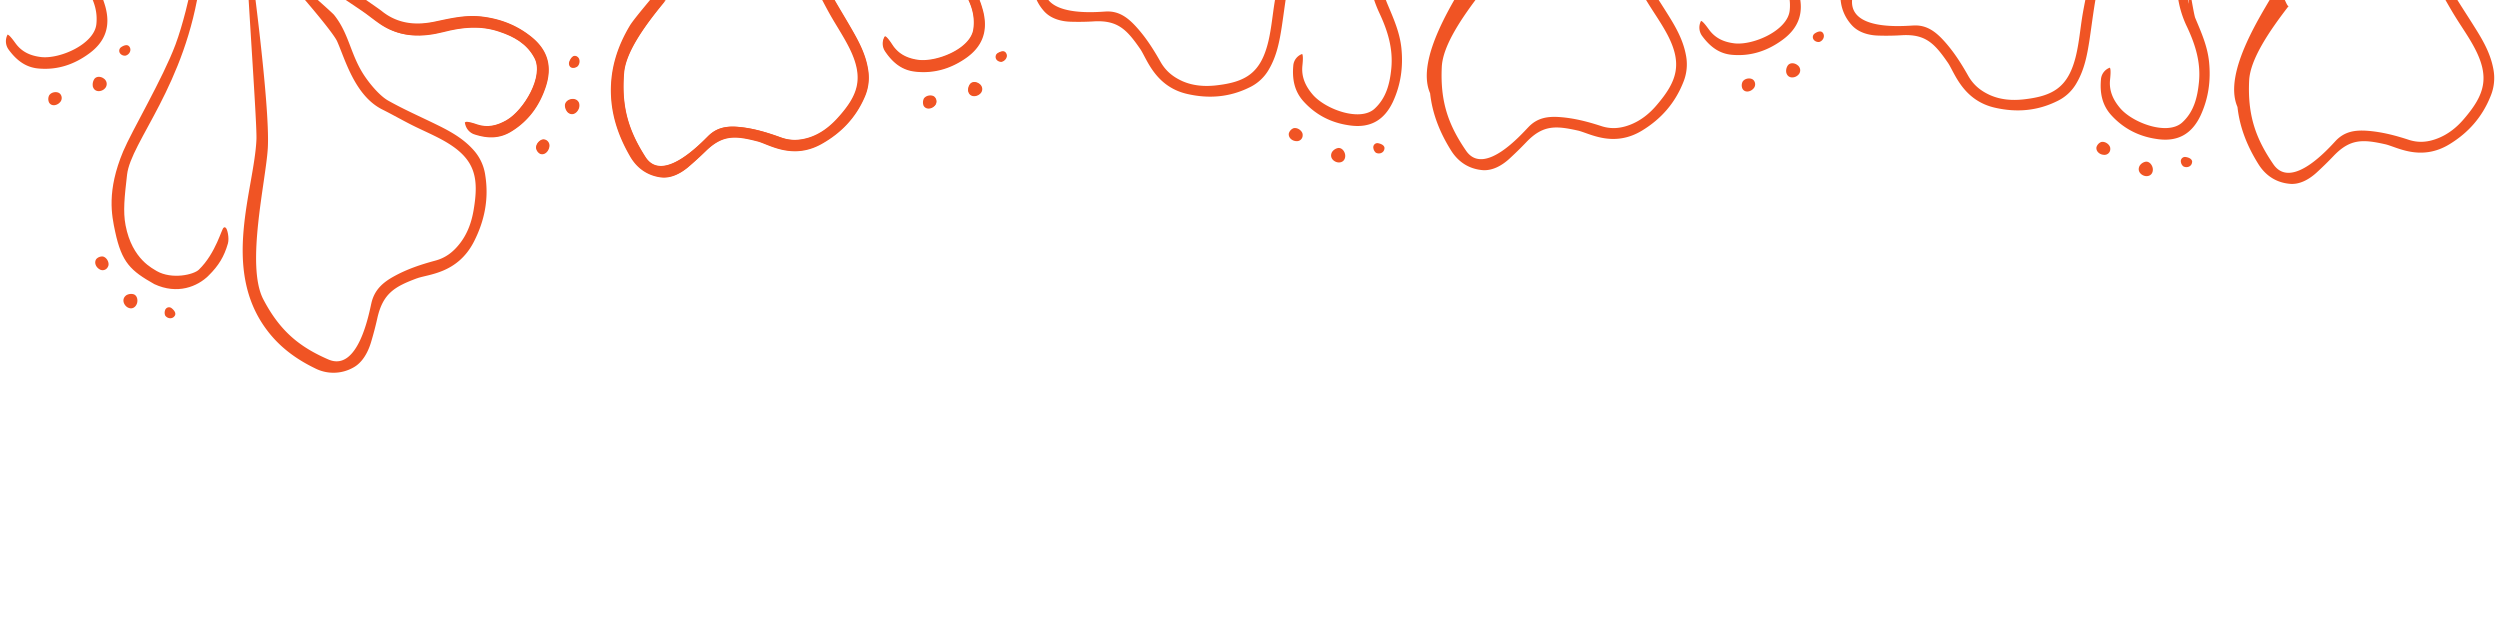 <svg xmlns="http://www.w3.org/2000/svg" viewBox="0 0 2010 498.86"><defs><style>.a,.b{fill:#f05424;}.a{stroke:#f05424;stroke-miterlimit:10;stroke-width:2px;}.c{fill:none;}</style></defs><path class="a" d="M167.17,220.69c7.79-7.71,12.15-14.87,15.11-25.18,1.17-4.22-.54-11.25-1.6-11.79-1.22-.74-6,20.25-20.14,33.86-4.58,4.39-22.47,8.31-34.9,1.29-2.71-1.88-20.28-9.33-25.67-37.55-2.16-11.3-.85-23.16,1.2-41,3.14-27.18,47.29-71.74,58.78-155.73,7.3-53.35,5.52-49.07,4.29-43.08-1.47,7.19-10.4,63.09-22.22,94.7-10.29,27.52-35,69.1-42.07,85.89C86.7,153.74,90.78,173,93.55,186c5.29,24.73,12.22,30.89,31,41.55,18.07,8.37,33.72,2,42.61-6.81"/><path class="b" d="M335.28,223.78c9-3.38,32.65-3.74,45.83-29.63,8.48-16.7,12-34.14,9.08-52.94a38.08,38.08,0,0,0-9.55-20.67c-8.36-9.35-18.72-15-29.5-20.28-13-6.38-26.26-12.18-38.87-19.27-6.5-3.6-13.89-12.27-18.55-19-12.11-17.48-12.6-34.47-25.24-50.14-1.7-2.06-46.91-42.6-50.05-41.48,6.85,6.08,48.32,53.42,52.6,62.81,6.31,14,14.13,43.76,36.37,54.87,7.82,3.89,15.49,8.29,23.4,12.3,9.29,4.71,19,8.64,28,13.94,23.3,13.83,26.39,28.65,22,54.51-1.54,9.3-4.73,18.8-11,26.86-5.48,7.09-11.62,11.69-19.84,13.89-11.55,3.11-22.84,6.85-33.46,12.78-8.7,4.83-15.43,10.71-17.88,21.28-1.86,7.95-10.5,55.91-34.63,45.4-23.44-10.16-39-23-52.25-48.27-14.32-27.23,2-94.91,3.58-121.68,2.05-35.12-14.77-159-17.41-174.4-2.49,2.09,8.9,152,8.27,167.34-1.66,40-28.65,104,8.31,153.24C224.77,279,238,288.68,253.06,296a32.5,32.5,0,0,0,30.79-.38c7.21-3.81,11.72-11.68,14.32-20,2-6.61,3.75-13.24,5.22-19.88,4.51-19.93,14-25.33,31.89-32"/><path class="b" d="M411.37,105.22c13.46-8.46,22.13-20.5,27.13-35.48,5.3-16.12,1.73-29.17-11.22-39.77-11.73-9.48-25-14.68-40-16.42-12.75-1.43-24.47,1.43-36.61,4-14.88,3.16-29.57,3.61-42.41-6.79-1.84-1.43-8.23-5.28-10.07-6.71-4.28,1.12-4,2.89-8.39,3.2h-.1c2.65,1.84,5.3,3.77,7.95,5.71,3.16,2.45,6.32,4.89,9.69,7.14,15.5,10.3,32.32,10,49.25,5.71,15-3.88,29.77-5.41,44.76-.31,11.73,3.88,22.23,9.59,28.35,21.21,7.75,14.58-8.57,41.81-22.23,49.76-7.65,4.49-15.5,6.42-24.07,3.47-1.12-.41-7.54-2.65-9.17-1.84,1.12,8,7.65,9.59,7.65,9.59,10.09,3.26,19.88,3.57,29.46-2.45"/><path class="b" d="M411.37,105.63c13.57-8.36,22.44-20.6,27.43-35.69,5.41-16.32,1.84-29.47-11.32-40.18C415.66,20.18,402.2,15,387,13.25c-12.84-1.43-24.77,1.42-37,4C334.9,20.49,320.11,19.47,307.06,9c-1.83-1.53-14.67-10.29-16.61-11.72A63.66,63.66,0,0,1,277.4-.41l10.9,7.33c2.75,1.84,5.4,3.67,8.06,5.71,3.26,2.45,6.42,4.9,9.78,7.14,15.71,10.3,32.74,10,49.87,5.71,15.09-3.87,30.08-5.4,45.27-.3,11.83,4,22.43,9.68,28.65,21.41,7.85,14.68-8.67,42.11-22.53,50.17-7.75,4.48-15.71,6.42-24.37,3.46-1.12-.4-7.65-2.65-9.28-1.83,1.12,8,7.75,9.68,7.75,9.68,10.3,3.37,20.19,3.68,29.87-2.44"/><path class="b" d="M456.65,90a7.78,7.78,0,0,1-1.94-5.51c.31-3,3.47-4.59,6-4.49,2.85.11,5.3,2.25,4.58,6-.71,3.57-4.79,7.44-8.66,4"/><path class="b" d="M456.44,90.33a8.21,8.21,0,0,1-2.24-6c.41-3.16,3.77-4.9,6.53-4.8,3.16.11,5.71,2.45,5,6.53-.71,3.87-5.1,8-9.28,4.28"/><path class="b" d="M441.15,118.48c-.82,3.46-3.78,6-6.83,4.69a5.8,5.8,0,0,1-3-4.49c0-3.57,3.57-6.53,6-6.22,2.15.31,4.59,2.34,3.78,6"/><path class="b" d="M441.56,118.58c-.82,3.67-4.08,6.42-7.35,5.1a6.37,6.37,0,0,1-3.26-4.9c0-3.77,3.88-7.14,6.53-6.73a5.08,5.08,0,0,1,4.08,6.53"/><path class="b" d="M462.76,45.37c3.06.91,3.47,4.89,1.43,7.54a4.71,4.71,0,0,1-3.67,1.22c-2.45-.3-3.06-2.85-2.45-4.48s2.25-4.9,4.69-4.28"/><path class="b" d="M462.87,45c3.46.92,4,5.3,1.73,8.15a5.68,5.68,0,0,1-4.18,1.43c-2.75-.2-3.37-3.16-2.75-4.89s2.44-5.41,5.2-4.69"/><path class="b" d="M658.44-48a31.64,31.64,0,0,1-8.36,1.33c-1.33,12.13-.82,25.39,5.61,36.71,4.18,7.44,8,15.29,12.33,22.84,5.1,8.87,10.81,17.43,15.3,26.61,11.52,23.86,6.42,37.42-10.2,55.68-6,6.52-13.36,12.33-22.43,15.29-8,2.55-15.19,2.75-22.84,0-10.81-3.87-21.72-7.24-33.14-8.36-9.38-.92-17.74-.1-25.08,7-5.51,5.31-36.81,38.85-50.68,17-13.56-21.21-19.38-40.07-17.13-67.6,1.43-17,17.33-38.95,33.65-58.43a30.38,30.38,0,0,1-5.71,3.67,28.1,28.1,0,0,1-11.63,8.16,27.32,27.32,0,0,1-11,8.46c-10.2,16.93-16.93,36.2-15.29,59,1.22,16.83,6.83,31.82,15.09,46.09,5.81,10,14.48,15.5,24.77,16.83,7.65.91,15.3-2.86,21.52-8.06,4.89-4.08,9.69-8.46,14.27-13,13.77-13.46,24-12.44,41.61-7.85,9,2.34,28,15.19,51.59,1.83,15.3-8.66,26.92-20.59,34.16-37.21a38.16,38.16,0,0,0,2.86-21.82c-1.84-12.14-7.24-22.44-13.16-32.63-7.14-12.34-14.78-24.37-21.21-37-3.36-6.42-4.79-17.54-5.1-25.49a68.64,68.64,0,0,1,.21-9.18"/><path class="b" d="M658.64-48.75a22.1,22.1,0,0,1-8.15,1.22c-1.33,12.24-.82,25.5,5.6,36.92,4.29,7.54,8.16,15.49,12.44,23,5.1,9,10.81,17.54,15.3,26.82,11.52,24.06,6.52,37.73-10.2,56.08-6,6.63-13.46,12.44-22.53,15.4-8,2.55-15.3,2.75-23,0-10.8-4-21.71-7.35-33.24-8.47-9.38-1-17.84-.1-25.18,7-5.51,5.4-37,39.05-50.88,17.13-13.57-21.31-19.48-40.28-17.24-68,1.43-17,17.54-39.06,33.86-58.74-1.84,1.53,3.67-16.58,1.63-15.56-3.27,3.78-4.39,7.51-8.77,9.14-3.06,3.88-17.54,20.7-21.52,26.82-10.29,17-17,36.4-15.39,59.34,1.22,16.93,6.93,32.12,15.19,46.4,5.81,10.09,14.58,15.6,24.88,16.92,7.75.92,15.3-2.85,21.62-8.05,4.89-4.18,9.68-8.57,14.27-13,13.77-13.46,24.07-12.44,41.81-7.86,9.07,2.35,28.14,15.3,51.8,1.84,15.29-8.67,27-20.7,34.26-37.42a38.4,38.4,0,0,0,2.85-21.92c-1.83-12.24-7.34-22.54-13.25-32.84C677.71,11,670.06-1,663.54-13.78c-3.27-6.52-4.8-17.64-5.1-25.69a71.89,71.89,0,0,1,.2-9.28"/><path class="b" d="M728.08-51.91a29.72,29.72,0,0,1-10.81.71c6.12,6.12,13.56,10.71,21.72,14.48,13.46,6.12,25.6,13.87,34.06,26.92,6.63,10.1,11.32,20.7,9.48,33.34-2.34,15.81-30,26.72-44.76,24.48-8.26-1.23-15.3-4.49-20.19-11.93-.61-.92-4.18-6.53-5.92-6.94a11.23,11.23,0,0,0,.41,11.93c5.81,8.67,13,14.79,23.66,16,14.89,1.63,28.24-2.24,40.48-10.7,13-9.08,17.74-21.32,13.87-37.22a76.12,76.12,0,0,0-21-36.71c-8.77-8.87-19.27-13.77-29.87-19.17a75.52,75.52,0,0,1-8.37-5,25.61,25.61,0,0,1-2.75-.2"/><path class="b" d="M727.88-52.32A35.7,35.7,0,0,1,717-51.5c6.12,6.12,13.66,10.81,21.92,14.58,13.56,6.22,25.8,14,34.36,27.12C780,.4,784.78,11.1,782.84,23.85c-2.45,16-30.29,26.92-45.28,24.68-8.36-1.33-15.49-4.59-20.39-12.14-.61-1-4.18-6.63-5.91-7a11.17,11.17,0,0,0,.4,12c5.92,8.77,13.26,15,24,16.21,15,1.73,28.55-2.24,40.89-10.81,13.15-9.17,17.94-21.41,14-37.52a78.41,78.41,0,0,0-21.32-37c-8.87-9-19.47-14-30.18-19.38a70.93,70.93,0,0,1-8.36-5,25.45,25.45,0,0,1-2.75-.21"/><path class="b" d="M778.76,73a7,7,0,0,1,1.63-5.41c1.94-2,5.2-1.32,7,.31a4.75,4.75,0,0,1,.71.71,4.69,4.69,0,0,1-.61,6.63c-2.55,2.24-7.75,2.65-8.77-2.24"/><path class="b" d="M778.35,73.1a8.08,8.08,0,0,1,1.73-5.81c2.15-2.25,5.61-1.43,7.65.3a3.2,3.2,0,0,1,.82.82,5,5,0,0,1-.72,7.14c-2.65,2.44-8.36,3-9.48-2.45"/><path class="b" d="M750.82,85.23c-2.55,2.15-6.22,2.25-7.65-.51a6,6,0,0,1,.21-5.3c1.93-2.65,6.22-2.75,8-1,.1.21.31.31.41.51a4.55,4.55,0,0,1-.92,6.32"/><path class="b" d="M751,85.54c-2.65,2.35-6.73,2.55-8.46-.61a7.21,7.21,0,0,1,.31-5.81c2.14-2.86,6.83-3.06,8.66-1.13.11.21.31.31.41.51a5,5,0,0,1-.92,7"/><path class="b" d="M808.33,42.61c1.83,2.45,0,5.92-3,6.63a4.62,4.62,0,0,1-3.57-1.33,2.06,2.06,0,0,1-.4-.51,3.15,3.15,0,0,1,1-4.38c1.32-.92,4.38-2.45,5.91-.41"/><path class="b" d="M808.64,42.31c2.14,2.75.1,6.52-3.37,7.44a5.07,5.07,0,0,1-3.87-1.53c-.11-.2-.31-.41-.41-.61a3.61,3.61,0,0,1,1.12-4.9c1.53-.91,4.89-2.65,6.53-.4"/><path class="b" d="M1055.09-51.2a26.11,26.11,0,0,1-7-4.59c-8.56,8.47-16.41,19-18.56,32-1.42,8.57-3.36,17.23-4.79,25.9-1.63,10.3-2.55,20.7-4.89,30.8-6.12,26.1-18.46,33.13-42.52,35.79-8.67.91-17.95.4-26.72-3.47-7.64-3.47-13.36-8.16-17.54-15.5-5.81-10.3-12.13-20.19-20.19-28.86-6.62-7.13-13.66-12.13-23.65-11.62-7.55.41-52.41,4.79-49.35-21.31,2.85-25.49,10.09-43.95,29-63.53,11.62-12,37.52-17.94,62.2-21.92a25,25,0,0,1-6.73-1,27.26,27.26,0,0,1-14-1.63,27.49,27.49,0,0,1-13.77-1C878.18-95,860.84-84.85,848-66.29c-9.58,13.67-14.58,29.06-17.13,45.58C829.13-9.08,832.29,1,839.43,9c5.3,5.92,13.46,8.26,21.51,8.47q9.49.3,19-.31c18.86-.92,26.1,6.73,36.81,22.23,5.4,7.85,12,30.59,38.44,36.3,17,3.77,33.45,2.45,49.35-5.4a35.32,35.32,0,0,0,15.81-14.79c6.12-10.5,8.36-22.13,10.19-33.95,2.15-14.28,3.78-28.66,6.73-42.73,1.43-7.24,7.24-16.72,11.93-23a64.67,64.67,0,0,1,5.92-6.94"/><path class="b" d="M1110.15-8.17a28.49,28.49,0,0,1-8.56-7c.81,8.87,3.67,17.64,7.64,26.1,6.53,14,10.91,28.25,9.38,44.15-1.22,12.44-4.18,23.86-13.56,32.43-11.83,10.6-39.87.2-49.86-11.73-5.61-6.63-9-14-8.06-23,.11-1.12.92-8-.2-9.38a10.81,10.81,0,0,0-7.14,9.48c-.91,10.71.82,20.39,8.26,28.65C1058.45,93,1071.3,99.1,1086,100.94c15.81,2,27-4.29,34-19.27,6.22-13.57,8.26-27.74,6.73-42.93-1.33-12.75-6.32-23.86-11.12-35.28a83.24,83.24,0,0,1-3.36-9.59,18.71,18.71,0,0,1-2-2"/><path class="b" d="M1070.89,122.35a7.54,7.54,0,0,1,5-3.36c3-.31,5.2,2.65,5.61,5.4.41,3.06-1.12,6.12-4.9,6.22-3.57.1-8.15-3.47-5.71-8.26"/><path class="b" d="M1042.34,113.48c-3.46-.1-6.63-2.75-6.12-6.22a6.4,6.4,0,0,1,3.78-4.18c3.36-.82,7.13,2.24,7.34,5V109a4.65,4.65,0,0,1-5,4.49"/><path class="b" d="M1113.11,119.29c-.21,3.57-4.08,5-6.94,3.47a5.87,5.87,0,0,1-2-3.88,1.77,1.77,0,0,1,0-1,3.26,3.26,0,0,1,3.78-2.75c1.63.31,5.3,1.33,5.2,4.18"/><path class="b" d="M1312.55-59.15a26,26,0,0,1-8.26,1.43c-.81,12.23.11,25.49,6.94,36.71,4.48,7.34,8.56,15.09,13.15,22.53,5.41,8.87,11.42,17.23,16.21,26.31,12.34,23.55,7.75,37.52-8.36,56.38-5.71,6.84-13,12.85-21.92,16.22-7.85,2.95-15.19,3.46-22.94.92-10.91-3.57-22-6.43-33.55-7.24-9.38-.62-17.74.51-24.88,8-5.4,5.5-35.69,40.38-50.27,19-14.27-20.8-20.8-39.46-19.47-67.29C1160,36.6,1175.41,14,1191-6.23c-1.73,1.53-5.91-15.7-10.1-13.77-9.68,17.44-43.43,66.79-31.09,95,1.83,16.82,8,31.81,16.72,45.78,6.12,9.89,15,15.09,25.39,16,7.75.61,15.19-3.37,21.31-8.87,4.79-4.39,9.38-8.87,13.87-13.56,13.35-14,23.65-13.36,41.5-9.38,9.07,2,28.55,14.17,51.8-.11,15-9.17,26.2-21.72,32.93-38.64a37.78,37.78,0,0,0,2.14-22c-2.24-12-8-22.22-14.27-32.22-7.55-12.13-15.6-24-22.54-36.4-3.57-6.42-5.4-17.44-6-25.49a92.68,92.68,0,0,1-.11-9.28"/><path class="b" d="M1381.48-65.27a30.71,30.71,0,0,1-11,.82c6.32,5.91,14.07,10.3,22.43,13.76,13.77,5.71,26.21,13.16,35.28,25.9,7,10,12.14,20.5,10.71,33.35-1.83,16-29.26,28-44.35,26.3-8.37-1-15.5-4-20.7-11.32-.72-.91-4.49-6.42-6.22-6.73a11.4,11.4,0,0,0,.81,12c6.22,8.46,13.67,14.48,24.47,15.29,15,1.23,28.35-3.26,40.48-12.23,12.95-9.59,17.24-22,12.75-37.94a78.18,78.18,0,0,0-22.43-36.3c-9.28-8.46-20-13.05-30.9-18.15a67.76,67.76,0,0,1-8.56-4.69,25.46,25.46,0,0,1-2.76-.1"/><path class="b" d="M1436.14,58.21a7.83,7.83,0,0,1,1.42-5.81c2-2.34,5.61-1.73,7.65,0a3,3,0,0,1,.82.71,5.06,5.06,0,0,1-.41,7.24c-2.55,2.55-8.26,3.17-9.48-2.14"/><path class="b" d="M1409.32,71.67c-2.65,2.45-6.63,2.76-8.36-.3a6.58,6.58,0,0,1,.1-5.71c1.94-3,6.63-3.27,8.57-1.43.1.1.3.2.4.41a5,5,0,0,1-.71,7"/><path class="b" d="M1465.5,26.3c2.15,2.75.21,6.63-2.85,7.44a5,5,0,0,1-4-1.32,2.79,2.79,0,0,1-.51-.62,3.48,3.48,0,0,1,.92-4.89c1.33-.92,4.69-2.75,6.42-.61"/><path class="b" d="M1704.41-40.18a35,35,0,0,1-6.93-4.29c-8.57,8.47-16.42,18.87-18.56,31.92-1.43,8.56-3.37,17.23-4.79,25.9-1.63,10.3-2.55,20.7-4.9,30.79-6.12,26.11-18.45,33.14-42.52,35.79-8.66.92-17.94.41-26.71-3.46-7.65-3.47-13.36-8.16-17.54-15.5-5.81-10.3-12.13-20.19-20.19-28.86-6.63-7.14-13.66-12.13-23.66-11.62-7.44.3-52.41,4.79-49.45-21.32,2.86-25.49,10-43.94,29-63.52,11.62-12.13,37.52-18.05,62.2-22a29.21,29.21,0,0,1-6.73-1,27.19,27.19,0,0,1-14-1.63,27.39,27.39,0,0,1-13.77-1c-18.35,6-35.68,16.32-48.53,34.88-9.59,13.66-14.58,29.06-17.13,45.58-1.74,11.62,1.42,21.71,8.56,29.67,5.3,5.91,13.46,8.26,21.52,8.46q9.48.3,19-.3c18.87-1,26.11,6.62,36.81,22.12,5.41,7.85,12,30.59,38.44,36.3,17,3.77,33.45,2.45,49.36-5.4a35.19,35.19,0,0,0,15.8-14.79c6.12-10.5,8.36-22.12,10.2-33.95,2.14-14.28,3.77-28.65,6.73-42.73,1.42-7.24,7.24-16.72,11.93-23a63.35,63.35,0,0,1,5.91-6.93"/><path class="b" d="M1755.34-23c-3.27-1.63-2.09,21.73-4.53,18.87A81.45,81.45,0,0,0,1758.56,22c6.52,14,11,28.24,9.38,44.15-1.23,12.44-4.18,24-13.56,32.42-11.83,10.61-39.87.21-49.87-11.72-5.6-6.63-9-14-8-23.05.1-1.12.92-8-.21-9.38a10.81,10.81,0,0,0-7.13,9.48c-.92,10.71.81,20.4,8.26,28.66,10.4,11.42,23.24,17.53,37.93,19.37,15.8,2,27-4.28,34-19.27,6.22-13.56,8.26-27.74,6.73-42.93-1.32-12.75-6.32-23.86-11.11-35.28-1.33-3.16-6.11-34.17-7-37.43-.72-.61,2.23,26.52,1.61,25.81"/><path class="b" d="M1720.22,133.36a7.33,7.33,0,0,1,5-3.36c3-.31,5.2,2.75,5.61,5.4.41,3.06-1.12,6.12-4.89,6.22-3.57.1-8.16-3.47-5.71-8.26"/><path class="b" d="M1691.67,124.49c-3.47-.1-6.63-2.75-6.12-6.12a6.43,6.43,0,0,1,3.77-4.18c3.47-.81,7.14,2.25,7.34,5v.92a4.62,4.62,0,0,1-5,4.38"/><path class="b" d="M1762.43,130.3c-.2,3.57-4.08,5-7,3.47a5.37,5.37,0,0,1-2-3.77,1.62,1.62,0,0,1,0-1,3.35,3.35,0,0,1,3.87-2.76c1.73.21,5.3,1.23,5.2,4.08"/><path class="b" d="M1961.77-48.14a25.18,25.18,0,0,1-8.36,1.43c-.81,12.24.11,25.49,6.94,36.71,4.48,7.44,8.56,15.09,13.15,22.53,5.41,8.87,11.42,17.13,16.21,26.31,12.34,23.55,7.75,37.52-8.36,56.39-5.71,6.83-12.95,12.84-21.92,16.21-7.85,3-15.19,3.47-22.94.92-10.91-3.57-22-6.43-33.55-7.24-9.38-.61-17.74.51-24.88,7.95-5.3,5.61-35.59,40.38-50.27,19-14.27-20.8-20.8-39.46-19.47-67.3.81-17.13,16.21-39.77,31.81-60-1.73,1.53-5.92-15.7-10.1-13.76-9.68,17.43-43.43,66.79-31.1,95,1.84,16.82,8,31.81,16.73,45.78,6.11,9.89,15,15.09,25.39,16,7.75.72,15.19-3.36,21.31-8.87,4.79-4.38,9.38-8.87,13.86-13.56,13.36-14,23.66-13.36,41.51-9.38,9.07,2,28.55,14.17,51.79-.1,15-9.18,26.21-21.72,32.94-38.65a37.83,37.83,0,0,0,2.14-22c-2.24-12-8-22.23-14.27-32.23-7.55-12.13-15.61-24-22.54-36.4-3.47-6.42-5.3-17.43-5.91-25.49a92.68,92.68,0,0,1-.11-9.28"/><polyline class="c" points="2115.64 337.5 2115.64 -115.13 231.71 -115.13"/><path class="b" d="M101.56,237.37a7.53,7.53,0,0,1,6-.74c2.77,1.06,3.43,4.71,2.55,7.35-1,2.91-3.76,5-7.17,3.34-3.23-1.53-5.71-6.79-1.36-9.95"/><path class="b" d="M80.1,216.54c-3-1.66-4.66-5.45-2.64-8.31a6.4,6.4,0,0,1,5.26-2c3.37.79,5.35,5.23,4.28,7.77l-.41.82a4.65,4.65,0,0,1-6.49,1.74"/><path class="b" d="M140.59,253.73c-1.79,3.09-5.9,2.61-7.75,0a5.83,5.83,0,0,1-.07-4.38,1.8,1.8,0,0,1,.46-.91,3.26,3.26,0,0,1,4.61-.75c1.32,1,4.13,3.58,2.75,6.08"/><path class="b" d="M20-54.26A30.13,30.13,0,0,1,9-53.44c6.33,5.91,14.08,10.3,22.44,13.77C45.34-34,57.68-26.52,66.76-13.78c7,10,12.13,20.5,10.7,33.35-1.83,16-29.26,28-44.35,26.31-8.46-1-15.6-4-20.8-11.32-.72-.92-4.49-6.43-6.22-6.73a11.38,11.38,0,0,0,.81,12c6.22,8.46,13.67,14.48,24.48,15.29,15,1.23,28.34-3.26,40.48-12.23,13-9.59,17.23-22,12.74-37.93a78.36,78.36,0,0,0-22.53-36.3c-9.18-8.47-19.89-13.16-30.8-18.15a71.14,71.14,0,0,1-8.56-4.69A23.16,23.16,0,0,1,20-54.26"/><path class="b" d="M74.61,69.23A8.17,8.17,0,0,1,76,63.31c2-2.34,5.6-1.73,7.64,0a2.71,2.71,0,0,1,.82.72,5.18,5.18,0,0,1-.41,7.34c-2.55,2.55-8.26,3.16-9.48-2.14"/><path class="b" d="M47.79,82.69c-2.65,2.44-6.63,2.75-8.36-.31a6.58,6.58,0,0,1,.1-5.71c1.94-3,6.63-3.26,8.57-1.43a1.76,1.76,0,0,1,.41.41,5,5,0,0,1-.72,7"/><path class="b" d="M103.87,37.31c2.25,2.75.31,6.63-3,7.44A4.88,4.88,0,0,1,97,43.43a3,3,0,0,1-.51-.61,3.49,3.49,0,0,1,.92-4.9c1.32-.92,4.69-2.75,6.42-.61"/><polyline class="c" points="104.79 337.5 104.79 -115.13 -1779.14 -115.13"/></svg>